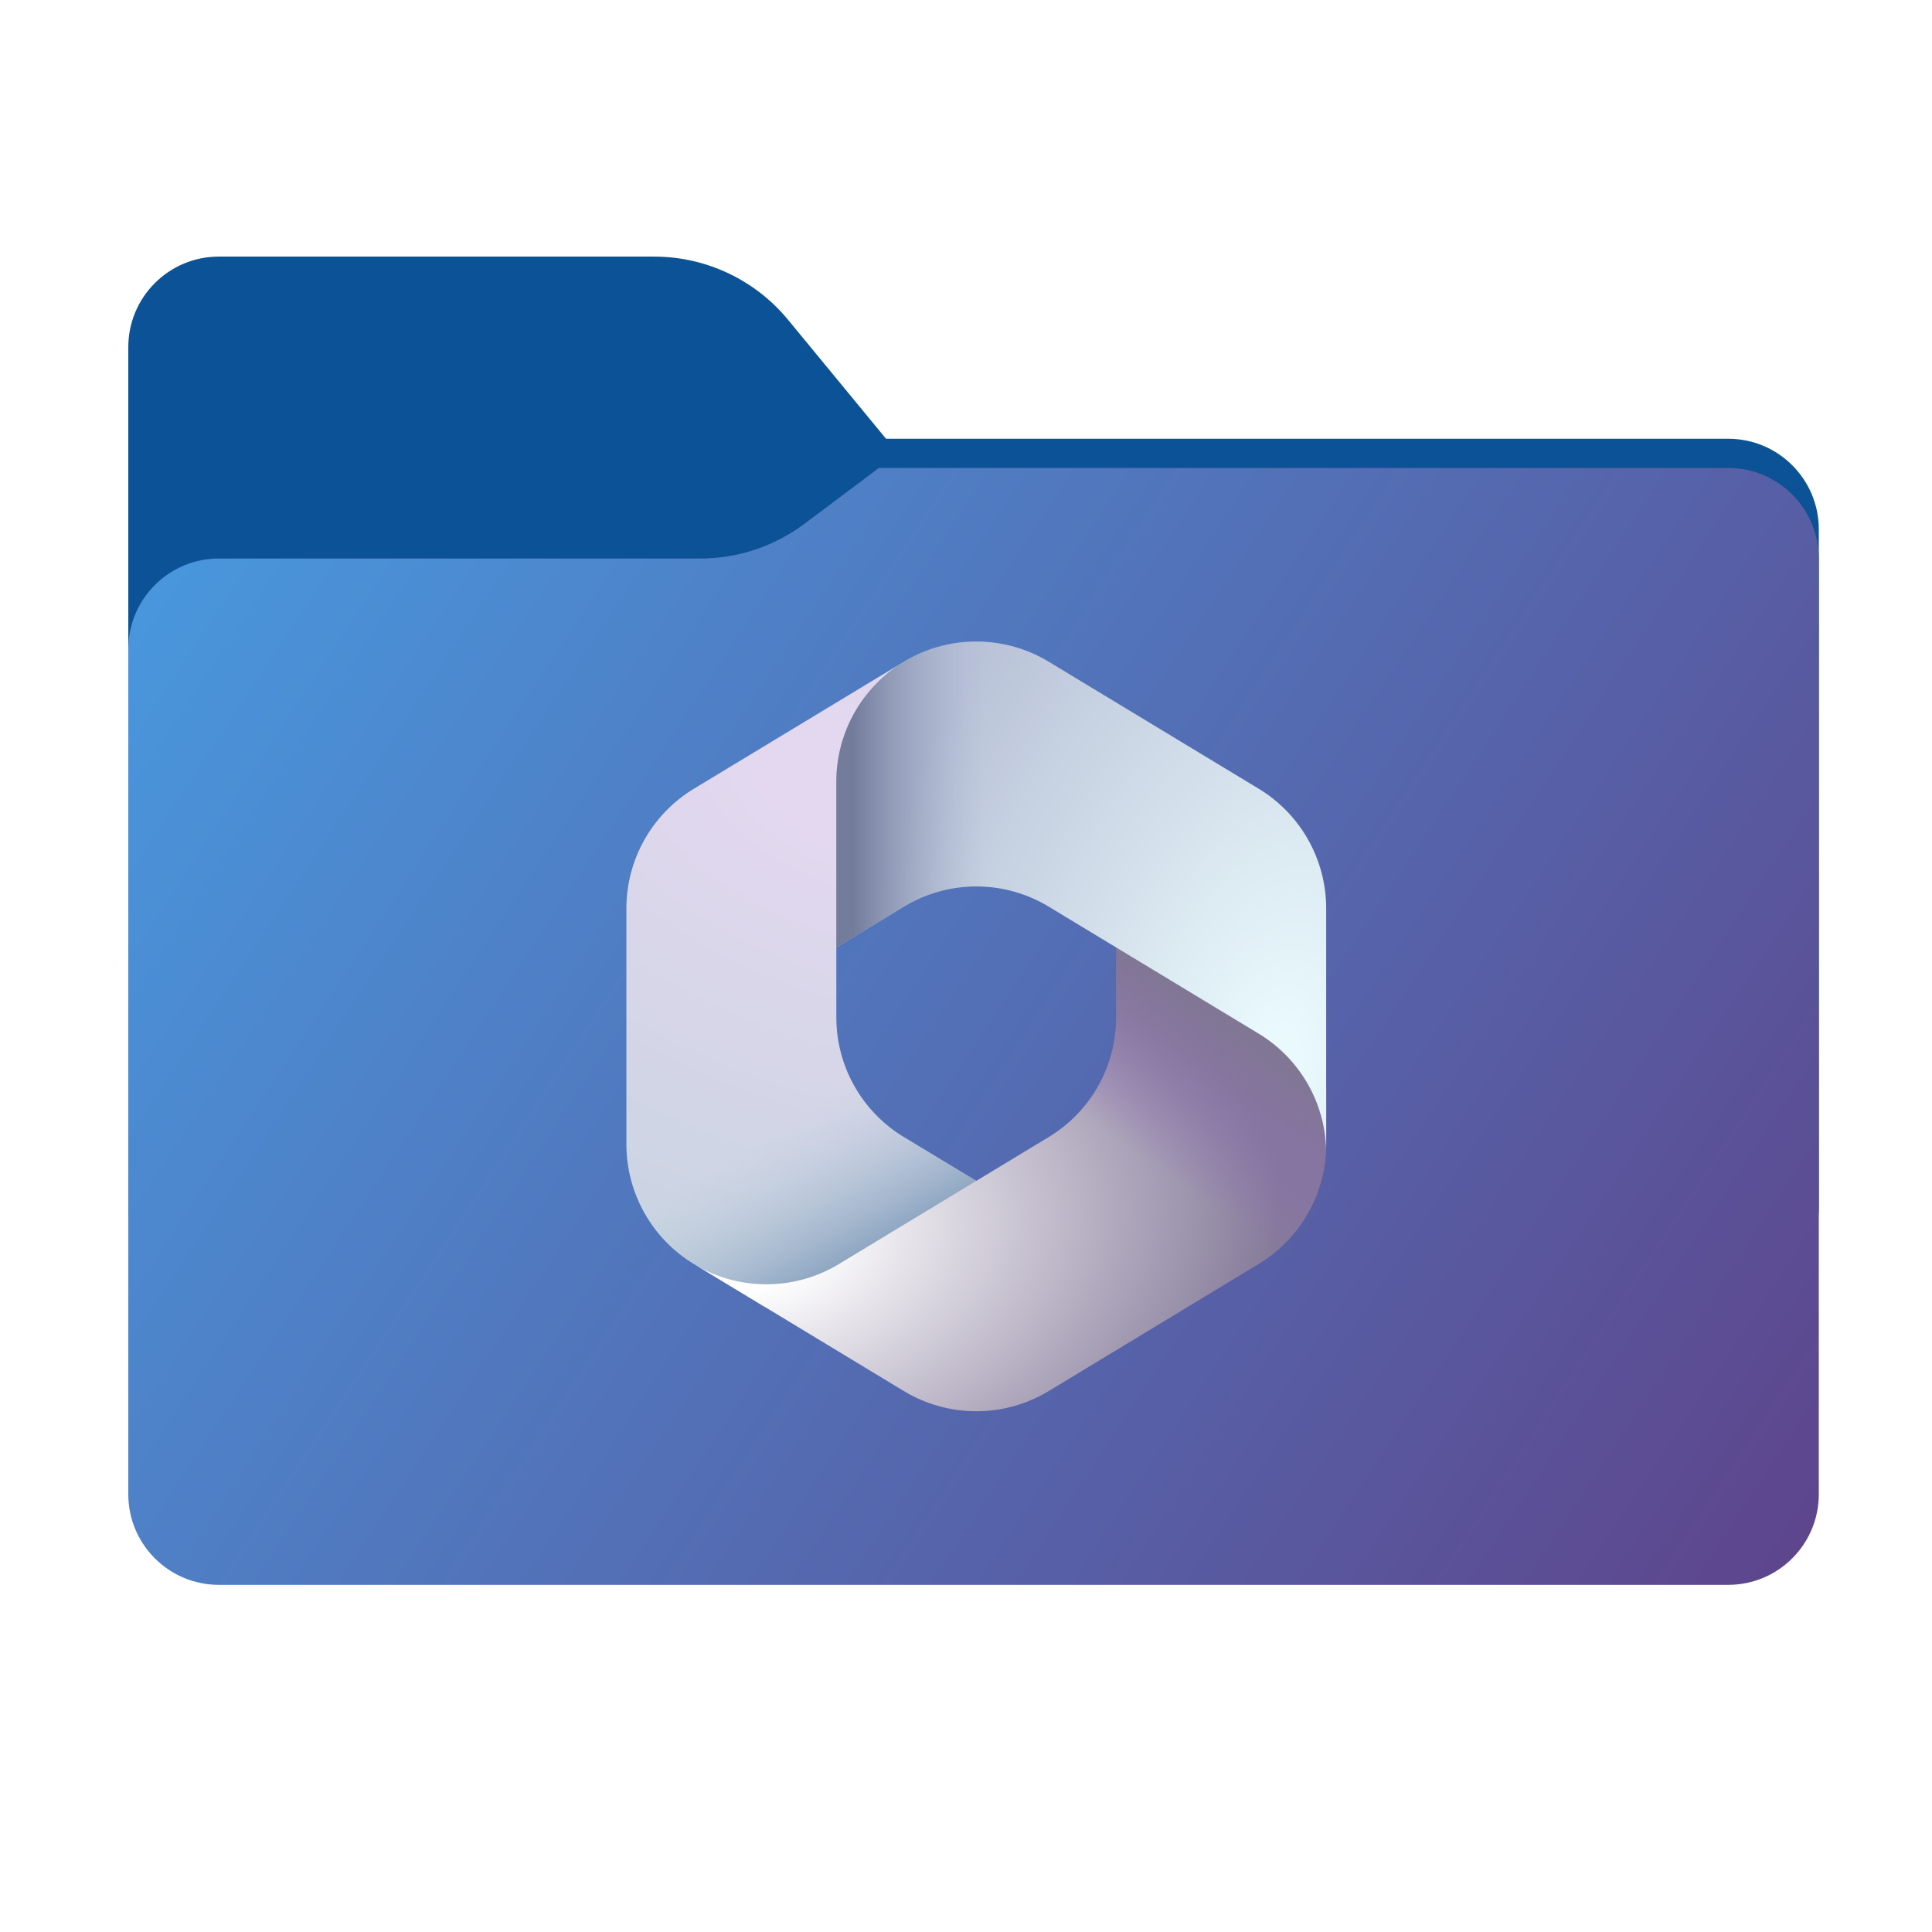 <svg width="256" height="256" viewBox="0 0 256 256" fill="none" xmlns="http://www.w3.org/2000/svg">
<path fill-rule="evenodd" clip-rule="evenodd" d="M104.425 42.378C100.056 37.073 93.544 34 86.671 34H29C22.373 34 17 39.373 17 46V58.137V68.2V160C17 166.627 22.373 172 29 172H229C235.627 172 241 166.627 241 160V70.137C241 63.51 235.627 58.137 229 58.137H117.404L104.425 42.378Z" fill="#0B5396"/>
<mask id="mask0_1708_28843" style="mask-type:alpha" maskUnits="userSpaceOnUse" x="17" y="34" width="224" height="138">
<path fill-rule="evenodd" clip-rule="evenodd" d="M104.425 42.378C100.056 37.073 93.544 34 86.671 34H29C22.373 34 17 39.373 17 46V58.137V68.2V160C17 166.627 22.373 172 29 172H229C235.627 172 241 166.627 241 160V70.137C241 63.51 235.627 58.137 229 58.137H117.404L104.425 42.378Z" fill="url(#paint0_linear_1708_28843)"/>
</mask>
<g mask="url(#mask0_1708_28843)">
<g style="mix-blend-mode:multiply" filter="url(#filter0_f_1708_28843)">
<path fill-rule="evenodd" clip-rule="evenodd" d="M92.789 74C97.764 74 102.605 72.387 106.586 69.402L116.459 62H229C235.627 62 241 67.373 241 74V108V160C241 166.627 235.627 172 229 172H29C22.373 172 17 166.627 17 160L17 108V86C17 79.373 22.373 74 29 74H87H92.789Z" fill="black" fill-opacity="0.3"/>
</g>
</g>
<g filter="url(#filter1_ii_1708_28843)">
<path fill-rule="evenodd" clip-rule="evenodd" d="M92.789 74C97.764 74 102.605 72.387 106.586 69.402L116.459 62H229C235.627 62 241 67.373 241 74V108V198C241 204.627 235.627 210 229 210H29C22.373 210 17 204.627 17 198L17 108V86C17 79.373 22.373 74 29 74H87H92.789Z" fill="url(#paint1_linear_1708_28843)"/>
</g>
<g clip-path="url(#clip0_1708_28843)">
<path d="M120.286 87.379L119.765 87.694C118.937 88.195 118.156 88.755 117.428 89.368L118.93 88.311H131.682L134 105.864L122.409 117.455L110.818 125.512V134.802C110.818 141.291 114.209 147.307 119.76 150.667L131.963 158.053L106.182 173.092H101.21L91.942 167.483C86.391 164.123 83 158.106 83 151.617V120.378C83 113.887 86.393 107.868 91.947 104.509L119.765 87.683C119.938 87.578 120.111 87.477 120.286 87.379Z" fill="url(#paint2_radial_1708_28843)"/>
<path d="M120.286 87.379L119.765 87.694C118.937 88.195 118.156 88.755 117.428 89.368L118.93 88.311H131.682L134 105.864L122.409 117.455L110.818 125.512V134.802C110.818 141.291 114.209 147.307 119.76 150.667L131.963 158.053L106.182 173.092H101.21L91.942 167.483C86.391 164.123 83 158.106 83 151.617V120.378C83 113.887 86.393 107.868 91.947 104.509L119.765 87.683C119.938 87.578 120.111 87.477 120.286 87.379Z" fill="url(#paint3_linear_1708_28843)"/>
<path d="M147.909 124.408V134.794C147.909 141.283 144.518 147.3 138.967 150.66L111.149 167.498C105.458 170.943 98.378 171.067 92.587 167.871L119.76 184.319C125.664 187.893 133.063 187.893 138.967 184.319L166.785 167.481C172.336 164.121 175.727 158.104 175.727 151.615V144.113L173.409 140.635L147.909 124.408Z" fill="url(#paint4_radial_1708_28843)"/>
<path d="M147.909 124.408V134.794C147.909 141.283 144.518 147.3 138.967 150.66L111.149 167.498C105.458 170.943 98.378 171.067 92.587 167.871L119.76 184.319C125.664 187.893 133.063 187.893 138.967 184.319L166.785 167.481C172.336 164.121 175.727 158.104 175.727 151.615V144.113L173.409 140.635L147.909 124.408Z" fill="url(#paint5_linear_1708_28843)"/>
<path d="M166.78 104.508L138.962 87.681C133.244 84.222 126.123 84.115 120.318 87.359L119.765 87.694C114.212 91.053 110.818 97.072 110.818 103.562V125.548L119.765 120.136C125.667 116.566 133.061 116.566 138.962 120.136L166.78 136.962C172.16 140.217 175.513 145.966 175.717 152.223C175.724 152.021 175.727 151.819 175.727 151.616V120.376C175.727 113.885 172.334 107.867 166.78 104.508Z" fill="url(#paint6_radial_1708_28843)"/>
<path d="M166.78 104.508L138.962 87.681C133.244 84.222 126.123 84.115 120.318 87.359L119.765 87.694C114.212 91.053 110.818 97.072 110.818 103.562V125.548L119.765 120.136C125.667 116.566 133.061 116.566 138.962 120.136L166.78 136.962C172.16 140.217 175.513 145.966 175.717 152.223C175.724 152.021 175.727 151.819 175.727 151.616V120.376C175.727 113.885 172.334 107.867 166.78 104.508Z" fill="url(#paint7_linear_1708_28843)"/>
</g>
<defs>
<filter id="filter0_f_1708_28843" x="-20" y="25" width="298" height="184" filterUnits="userSpaceOnUse" color-interpolation-filters="sRGB">
<feFlood flood-opacity="0" result="BackgroundImageFix"/>
<feBlend mode="normal" in="SourceGraphic" in2="BackgroundImageFix" result="shape"/>
<feGaussianBlur stdDeviation="18.5" result="effect1_foregroundBlur_1708_28843"/>
</filter>
<filter id="filter1_ii_1708_28843" x="17" y="62" width="224" height="148" filterUnits="userSpaceOnUse" color-interpolation-filters="sRGB">
<feFlood flood-opacity="0" result="BackgroundImageFix"/>
<feBlend mode="normal" in="SourceGraphic" in2="BackgroundImageFix" result="shape"/>
<feColorMatrix in="SourceAlpha" type="matrix" values="0 0 0 0 0 0 0 0 0 0 0 0 0 0 0 0 0 0 127 0" result="hardAlpha"/>
<feOffset dy="4"/>
<feComposite in2="hardAlpha" operator="arithmetic" k2="-1" k3="1"/>
<feColorMatrix type="matrix" values="0 0 0 0 1 0 0 0 0 1 0 0 0 0 1 0 0 0 0.25 0"/>
<feBlend mode="normal" in2="shape" result="effect1_innerShadow_1708_28843"/>
<feColorMatrix in="SourceAlpha" type="matrix" values="0 0 0 0 0 0 0 0 0 0 0 0 0 0 0 0 0 0 127 0" result="hardAlpha"/>
<feOffset dy="-4"/>
<feComposite in2="hardAlpha" operator="arithmetic" k2="-1" k3="1"/>
<feColorMatrix type="matrix" values="0 0 0 0 0 0 0 0 0 0 0 0 0 0 0 0 0 0 0.9 0"/>
<feBlend mode="soft-light" in2="effect1_innerShadow_1708_28843" result="effect2_innerShadow_1708_28843"/>
</filter>
<linearGradient id="paint0_linear_1708_28843" x1="17" y1="34" x2="197.768" y2="215.142" gradientUnits="userSpaceOnUse">
<stop stop-color="#05815D"/>
<stop offset="1" stop-color="#0C575F"/>
</linearGradient>
<linearGradient id="paint1_linear_1708_28843" x1="17" y1="62" x2="241" y2="210" gradientUnits="userSpaceOnUse">
<stop stop-color="#489AE0"/>
<stop offset="1" stop-color="#5E448B"/>
</linearGradient>
<radialGradient id="paint2_radial_1708_28843" cx="0" cy="0" r="1" gradientUnits="userSpaceOnUse" gradientTransform="translate(114.107 105.026) rotate(110.528) scale(77.348 134.91)">
<stop offset="0.064" stop-color="#E4D8F0"/>
<stop offset="1" stop-color="#C4D3DE"/>
</radialGradient>
<linearGradient id="paint3_linear_1708_28843" x1="114.323" y1="168.15" x2="103.287" y2="149.063" gradientUnits="userSpaceOnUse">
<stop stop-color="#829DBB"/>
<stop offset="1" stop-color="#BFD0DD" stop-opacity="0"/>
</linearGradient>
<radialGradient id="paint4_radial_1708_28843" cx="0" cy="0" r="1" gradientUnits="userSpaceOnUse" gradientTransform="translate(97.906 164.631) rotate(-8.367) scale(71.98 47.548)">
<stop offset="0.134" stop-color="white"/>
<stop offset="1" stop-color="#867B9A"/>
</radialGradient>
<linearGradient id="paint5_linear_1708_28843" x1="167.281" y1="139.191" x2="155.455" y2="156.148" gradientUnits="userSpaceOnUse">
<stop stop-color="#817795"/>
<stop offset="1" stop-color="#8C66BA" stop-opacity="0"/>
</linearGradient>
<radialGradient id="paint6_radial_1708_28843" cx="0" cy="0" r="1" gradientUnits="userSpaceOnUse" gradientTransform="translate(168.901 141.804) rotate(-165.772) scale(57.776 97.26)">
<stop offset="0.058" stop-color="#E9F9FC"/>
<stop offset="1" stop-color="#B9C2D7"/>
</radialGradient>
<linearGradient id="paint7_linear_1708_28843" x1="113.08" y1="87.449" x2="130.492" y2="87.449" gradientUnits="userSpaceOnUse">
<stop stop-color="#747C9B"/>
<stop offset="1" stop-color="#A4B1D0" stop-opacity="0"/>
</linearGradient>
<clipPath id="clip0_1708_28843">
<rect width="92.727" height="102" fill="white" transform="translate(83 85)"/>
</clipPath>
</defs>
</svg>
